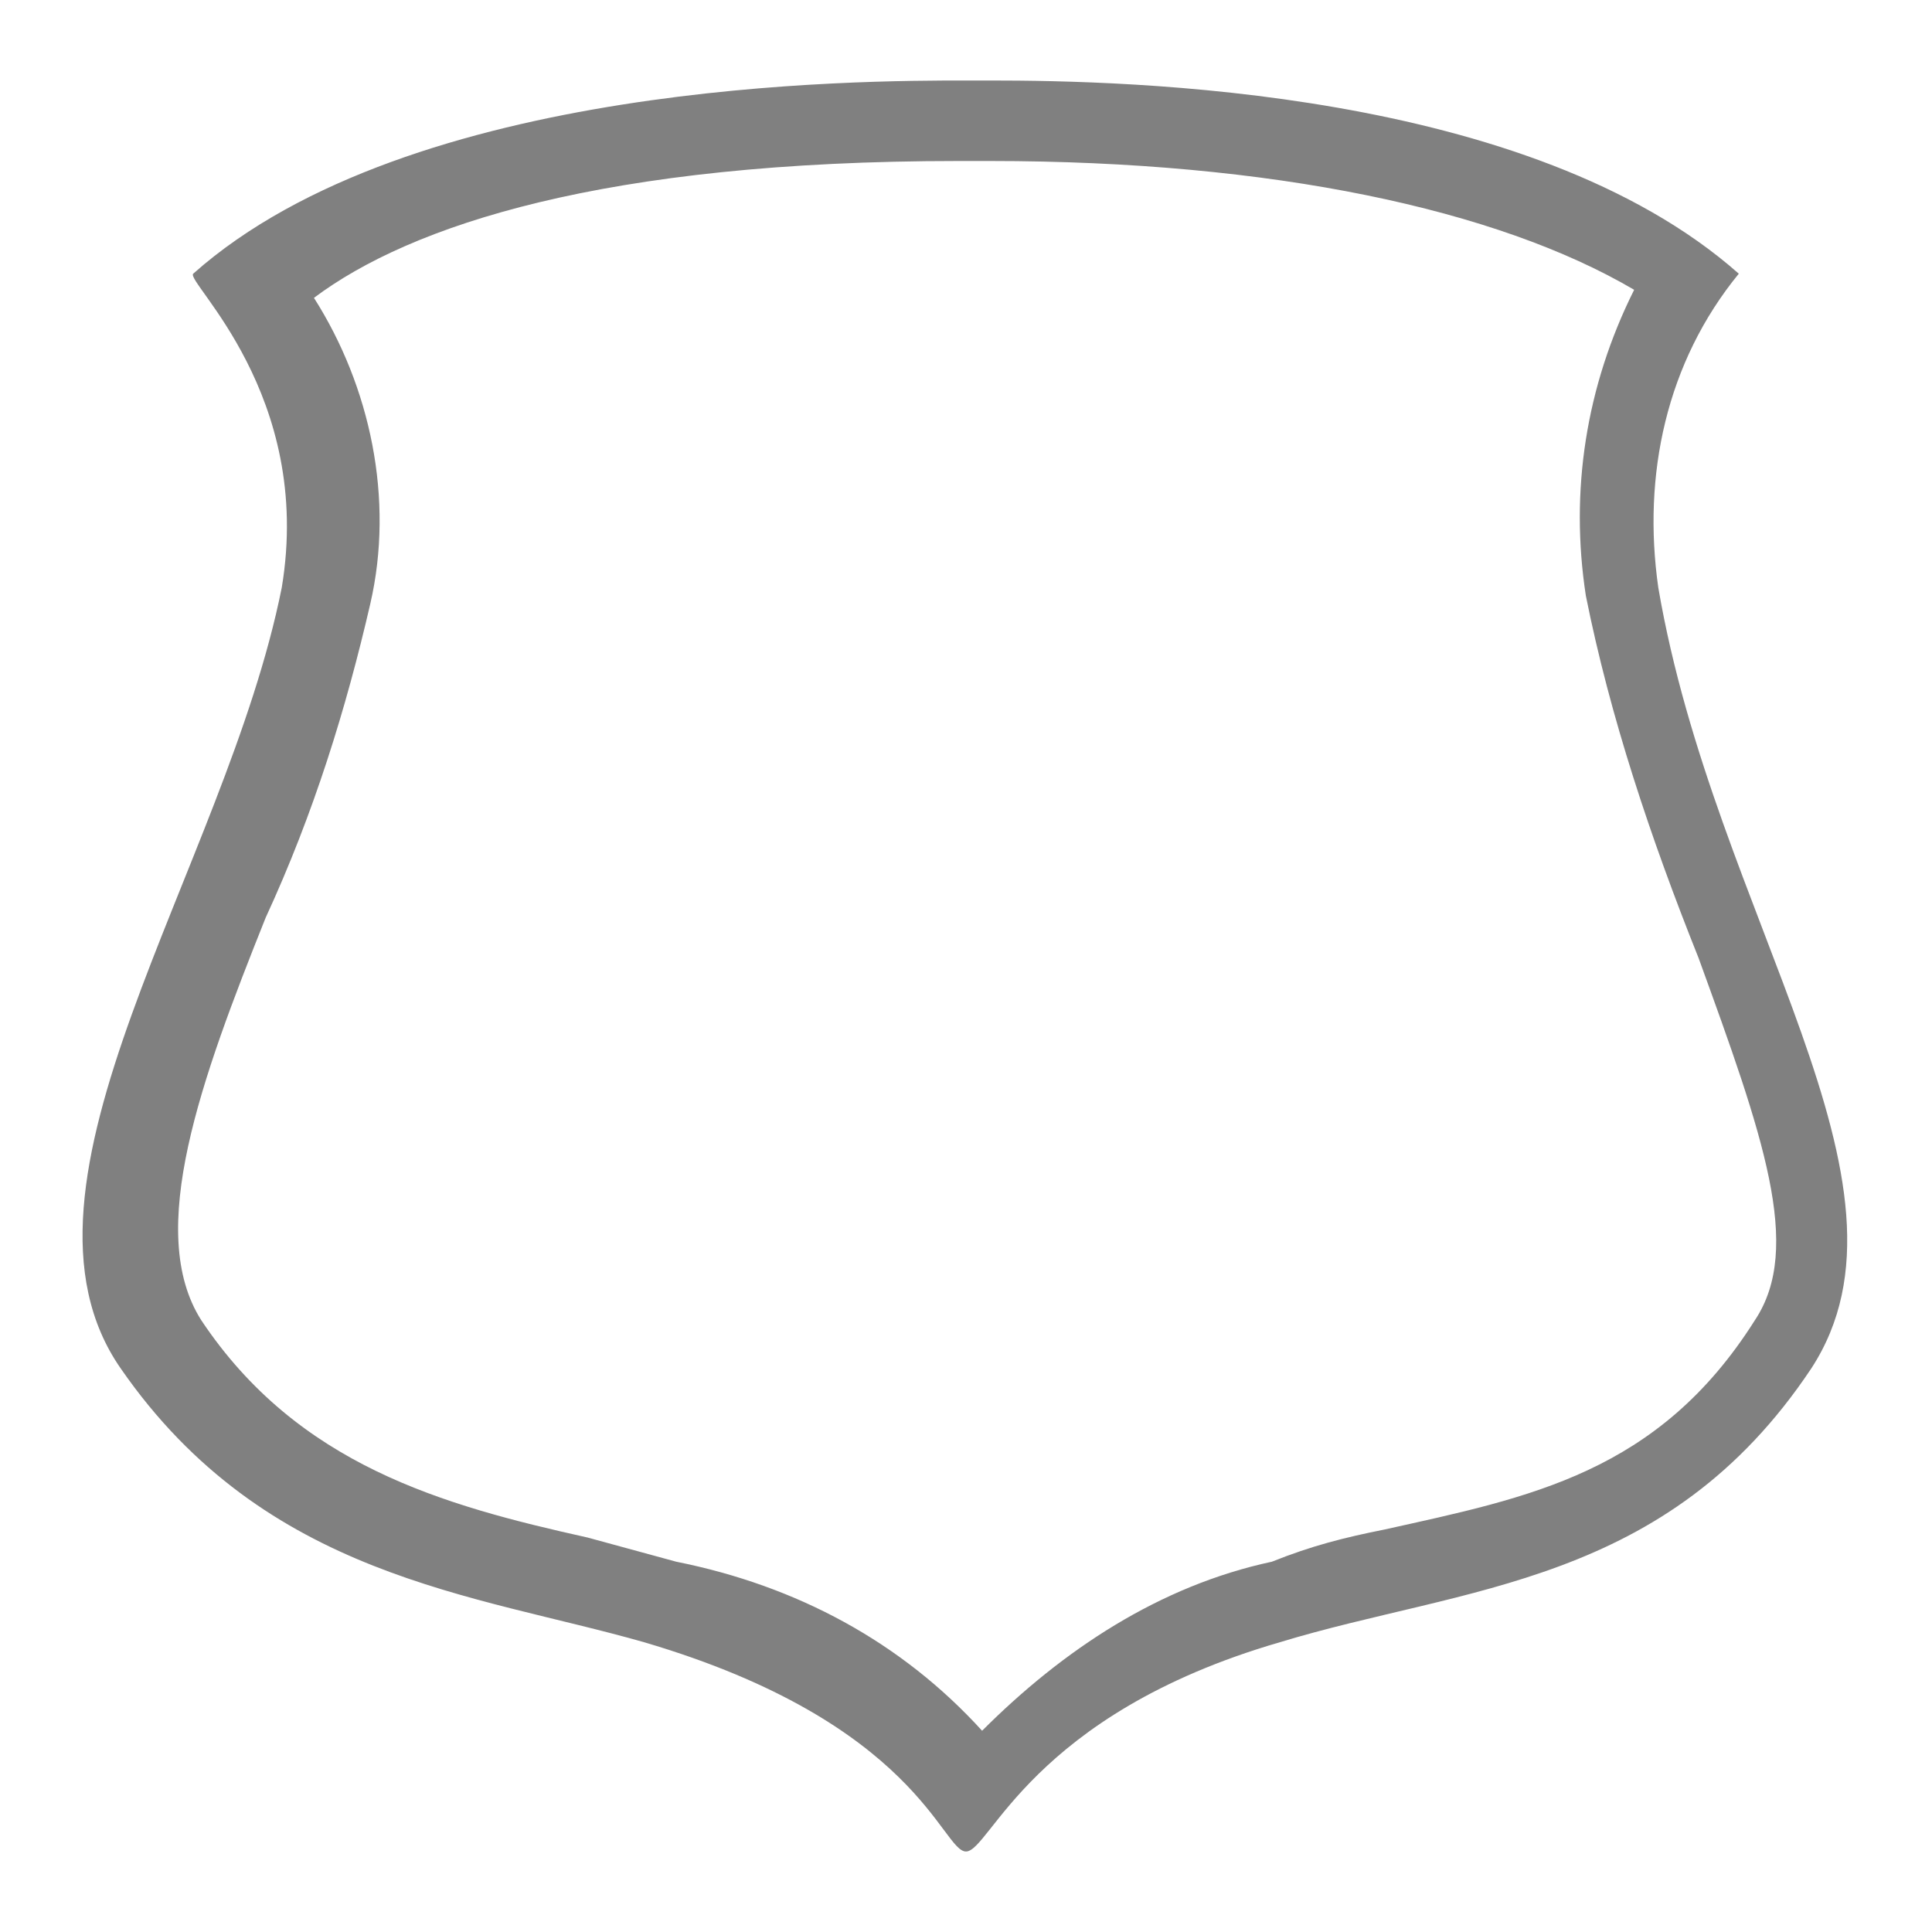<?xml version="1.0" encoding="utf-8"?>
<!-- Generator: Adobe Illustrator 21.0.0, SVG Export Plug-In . SVG Version: 6.00 Build 0)  -->
<svg version="1.1" id="图层_170" xmlns="http://www.w3.org/2000/svg" xmlns:xlink="http://www.w3.org/1999/xlink" x="0px" y="0px"
	 viewBox="0 0 24 24" style="enable-background:new 0 0 24 24;" xml:space="preserve">
<style type="text/css">
	.st0{fill:#808080;}
</style>
<title>24</title>
<g id="_24">
	<g id="_16">
		<path class="st0" d="M12.3,2c3.5,0,6.3,0.6,8,1.6c-0.6,1.2-0.8,2.5-0.6,3.8c0.3,1.5,0.8,3,1.4,4.5c0.8,2.2,1.3,3.6,0.7,4.5
			c-1.2,1.9-2.8,2.2-4.6,2.6c-0.5,0.1-0.9,0.2-1.4,0.4c-1.4,0.3-2.6,1.1-3.6,2.1c-1-1.1-2.3-1.8-3.8-2.1l-1.1-0.3
			c-1.8-0.4-3.6-0.9-4.8-2.7c-0.7-1.1,0-3,0.8-5c0.6-1.3,1-2.6,1.3-3.9c0.3-1.3,0-2.7-0.7-3.8C5.1,2.8,7.5,2,11.9,2H12.3 M12.3,1H12
			c-1.3,0-6.9,0-9.6,2.4C2.3,3.5,3.9,4.9,3.5,7.3c-0.7,3.5-3.6,7.4-2,9.7c1.8,2.6,4.4,2.8,6.5,3.4c3.4,1,3.7,2.6,4,2.6l0,0
			c0.3,0,0.8-1.7,3.9-2.6c2.3-0.7,4.8-0.7,6.6-3.4c1.5-2.3-1.2-5.6-1.9-9.7c-0.2-1.4,0.1-2.8,1-3.9C19,1.1,14,1,12.3,1L12.3,1z"/>
	</g>
</g>
</svg>
